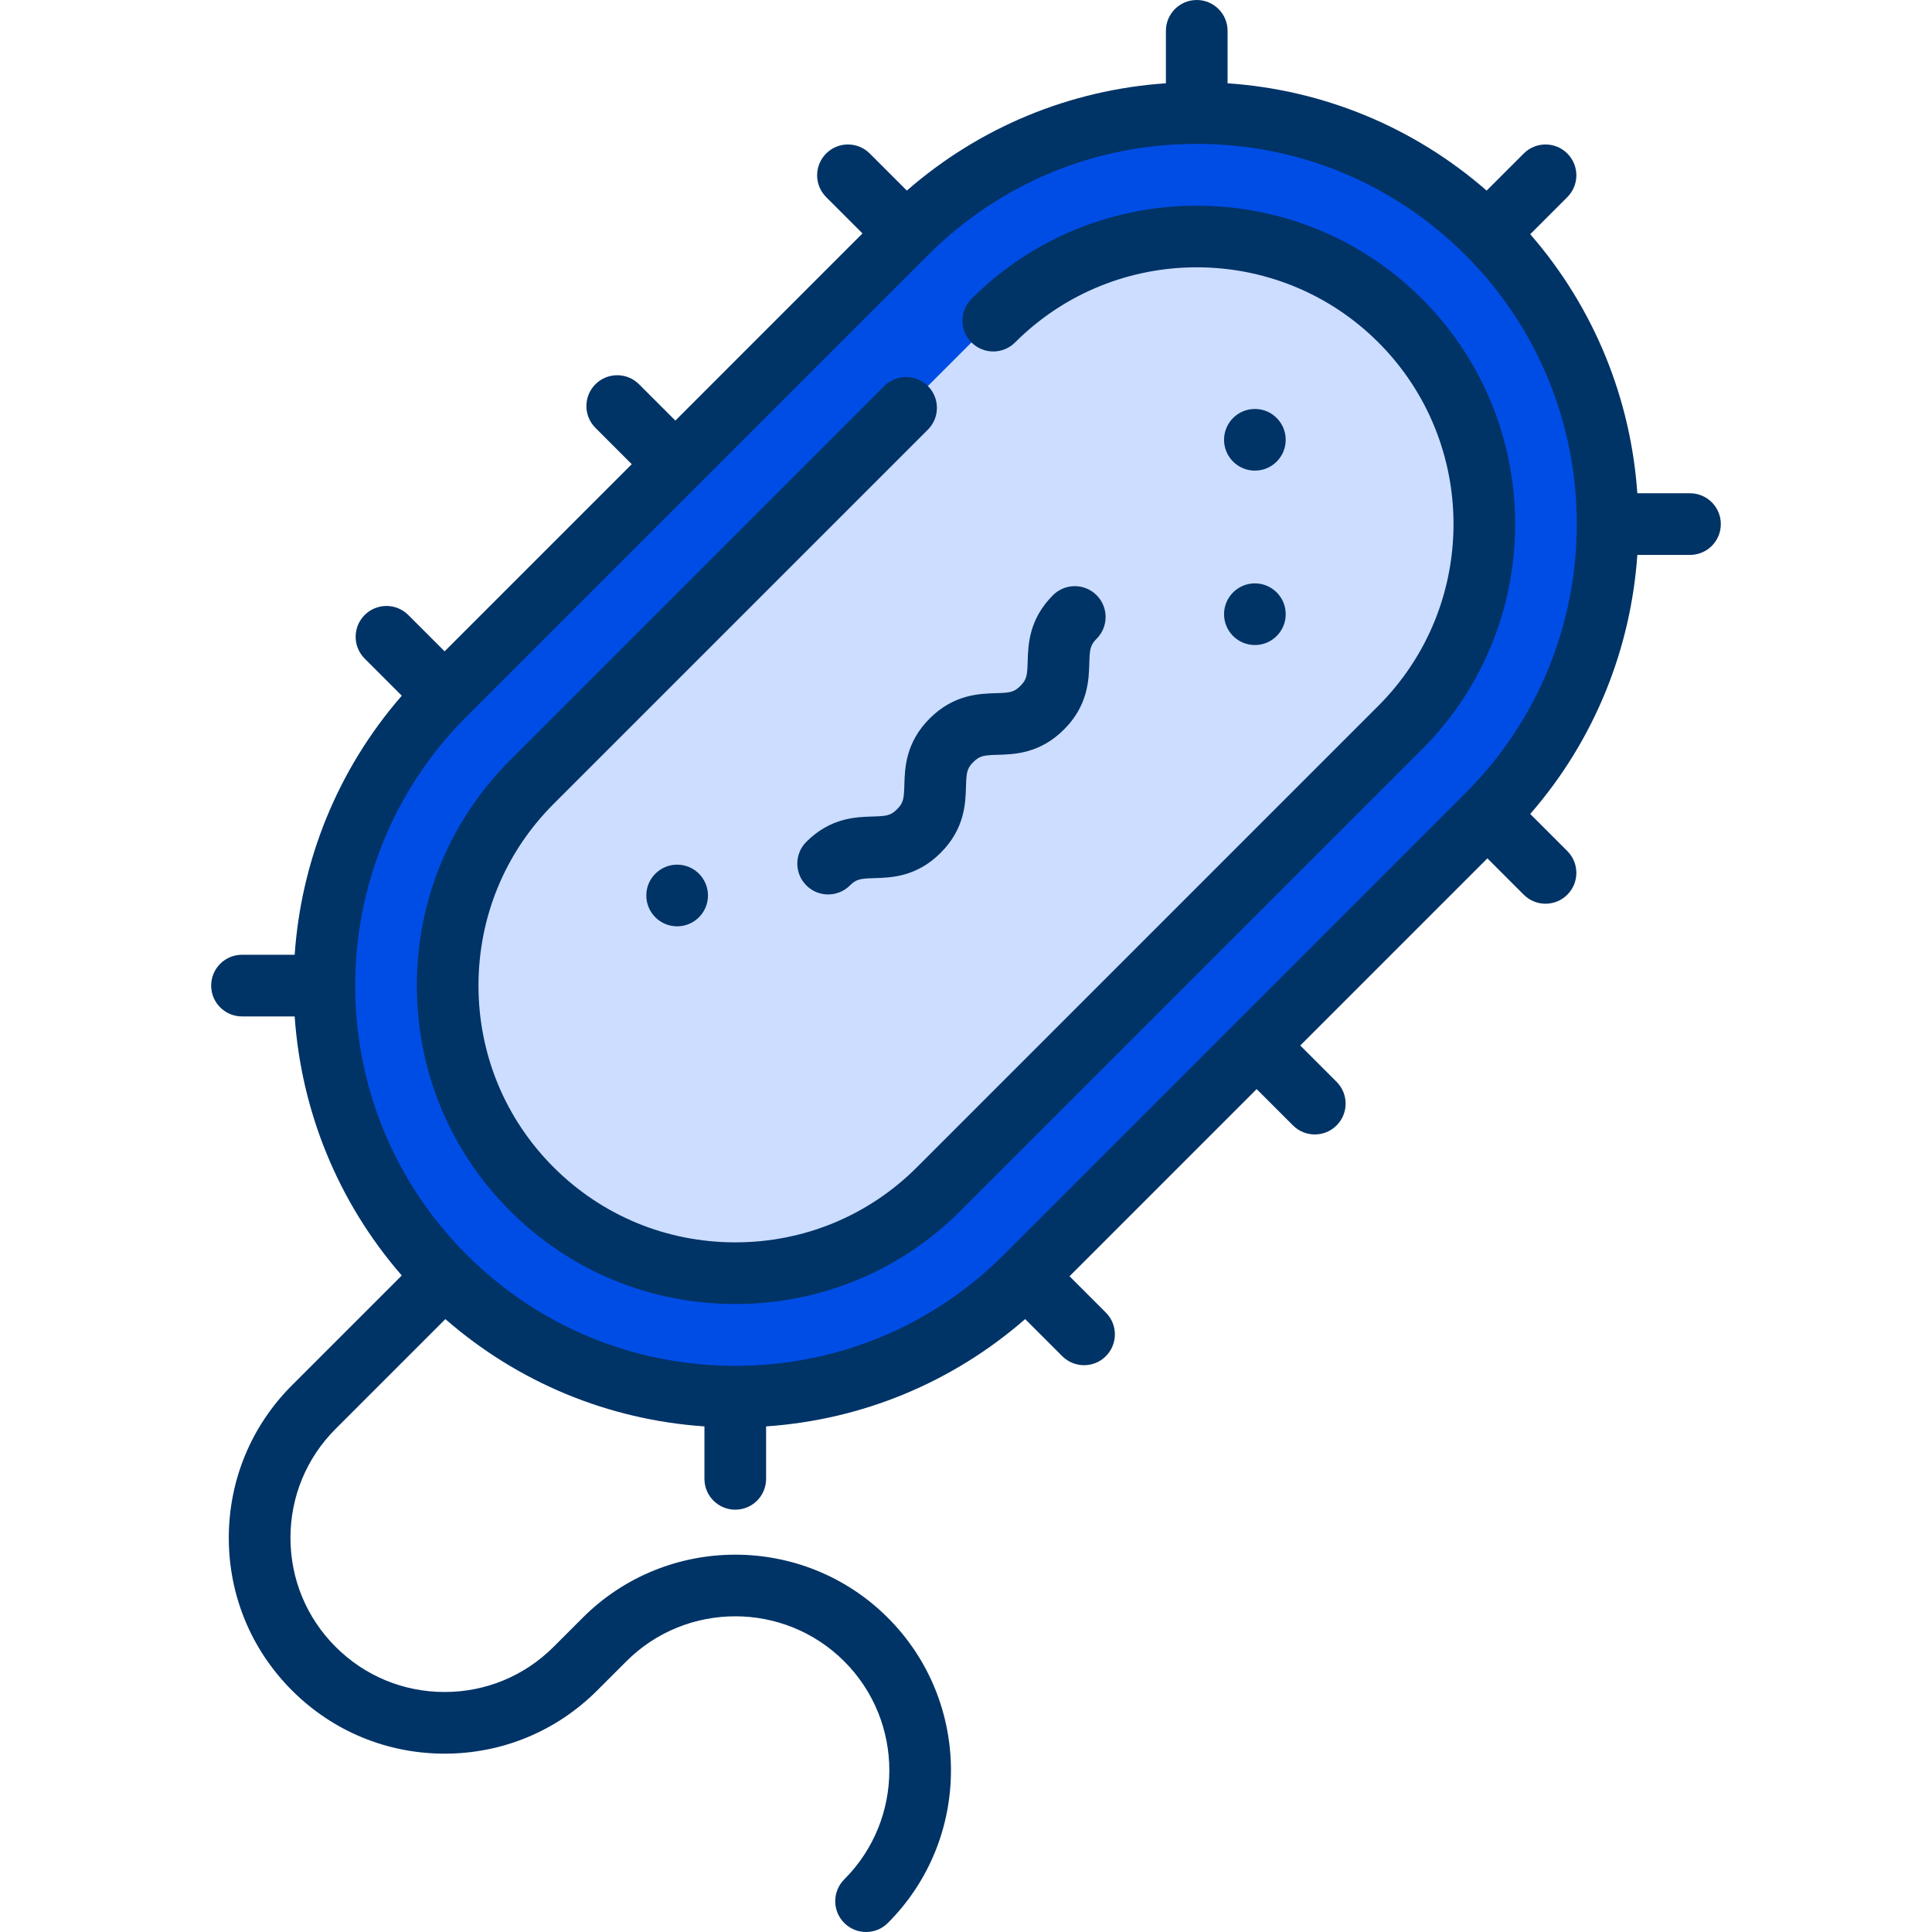 <?xml version="1.0" encoding="iso-8859-1"?>
<!-- Generator: Adobe Illustrator 19.0.0, SVG Export Plug-In . SVG Version: 6.00 Build 0)  -->
<svg version="1.1" id="Layer_1" xmlns="http://www.w3.org/2000/svg" xmlns:xlink="http://www.w3.org/1999/xlink" x="0px" y="0px"
	 viewBox="0 0 512 512" style="enable-background:new 0 0 512 512;" xml:space="preserve">
<path style="fill:#004de6;" d="M117.824,184.162L240.121,61.863c42.541-42.541,111.514-42.541,154.054,0
	c42.541,42.541,42.541,111.515,0,154.057L271.88,338.219c-42.541,42.541-111.514,42.541-154.054,0
	C75.283,295.677,75.283,226.703,117.824,184.162z"/>
<path style="fill:#ccddff;" d="M371.068,84.971c-29.73-29.732-78.107-29.732-107.839,0l-23.108,23.108l-99.188,99.189
	c-29.732,29.732-29.73,78.108,0,107.84s78.107,29.732,107.839,0L371.068,192.81C400.8,163.08,400.799,114.703,371.068,84.971z"/>
<g>
	<path style="fill:#003366;" d="M447.868,130.722h-13.957c-1.709-24.663-11.175-48.88-28.386-68.653l9.834-9.832
		c3.191-3.191,3.191-8.364,0-11.554c-3.19-3.191-8.363-3.192-11.554-0.001l-9.83,9.829c-19.263-16.794-43.16-26.694-68.656-28.44
		V8.17c0-4.513-3.658-8.17-8.17-8.17c-4.512,0-8.17,3.657-8.17,8.17v13.9c-25.496,1.746-49.393,11.645-68.656,28.44l-9.829-9.829
		c-3.191-3.19-8.364-3.191-11.554,0.001c-3.191,3.191-3.191,8.364,0,11.554l9.628,9.628l-49.594,49.595l-9.628-9.628
		c-3.191-3.19-8.364-3.19-11.554,0c-3.191,3.192-3.191,8.364,0,11.555l9.628,9.628l-49.596,49.595l-9.629-9.628
		c-3.191-3.19-8.364-3.191-11.554,0.001c-3.191,3.191-3.191,8.364,0,11.554l9.832,9.832c-17.212,19.774-26.676,43.991-28.385,68.654
		H64.133c-4.512,0-8.17,3.657-8.17,8.17s3.658,8.17,8.17,8.17h13.957c1.709,24.663,11.175,48.88,28.385,68.654l-29.09,29.09
		c-10.802,10.802-16.751,25.164-16.751,40.441c0,15.275,5.949,29.638,16.751,40.44c10.802,10.801,25.164,16.75,40.44,16.75
		s29.638-5.949,40.44-16.751l7.702-7.702c15.927-15.928,41.844-15.927,57.771-0.001c15.927,15.928,15.927,41.845,0,57.771
		c-3.191,3.192-3.191,8.364,0,11.555c1.595,1.595,3.686,2.392,5.777,2.392s4.182-0.797,5.777-2.392
		c22.298-22.299,22.298-58.581,0-80.881c-22.299-22.298-58.58-22.298-80.88,0.001l-7.702,7.702
		c-7.716,7.716-17.974,11.964-28.885,11.964s-21.17-4.248-28.885-11.964c-7.716-7.715-11.964-17.973-11.964-28.885
		c0-10.913,4.25-21.171,11.964-28.886l29.087-29.087c19.263,16.794,43.16,26.692,68.656,28.438v13.901c0,4.513,3.658,8.17,8.17,8.17
		c4.512,0,8.17-3.657,8.17-8.17V378.01c25.496-1.745,49.393-11.644,68.656-28.438l9.829,9.829c1.595,1.595,3.686,2.392,5.777,2.392
		c2.09,0,4.182-0.797,5.777-2.393c3.191-3.191,3.191-8.364,0-11.554l-9.628-9.628l49.594-49.595l9.629,9.628
		c1.595,1.595,3.686,2.392,5.777,2.392c2.09,0,4.182-0.797,5.777-2.393c3.191-3.191,3.191-8.363,0-11.554l-9.628-9.628
		l49.594-49.595l9.629,9.628c1.595,1.595,3.686,2.392,5.777,2.392c2.09,0,4.182-0.797,5.777-2.393c3.191-3.191,3.191-8.364,0-11.554
		l-9.832-9.832c17.212-19.774,26.676-43.991,28.385-68.654h13.957c4.512,0,8.17-3.657,8.17-8.17
		C456.037,134.378,452.38,130.722,447.868,130.722z M388.399,210.143L266.102,332.442c-19.032,19.032-44.335,29.514-71.251,29.514
		c-26.915,0-52.219-10.482-71.25-29.514c-39.287-39.287-39.287-103.215,0-142.502L245.898,67.641
		c19.028-19.029,44.324-29.509,71.234-29.515c26.943,0.004,52.24,10.485,71.267,29.515
		C427.686,106.928,427.686,170.855,388.399,210.143z"/>
	<circle style="fill:#003366;" cx="332.557" cy="162.77" r="8.17"/>
	<circle style="fill:#003366;" cx="332.557" cy="116.549" r="8.17"/>
	<path style="fill:#003366;" d="M257.453,79.193c-3.191,3.192-3.191,8.364,0,11.555c3.191,3.19,8.364,3.19,11.554,0
		c26.545-26.545,69.738-26.546,96.284-0.001c26.545,26.546,26.545,69.741,0,96.286L242.995,309.332
		c-12.837,12.837-29.934,19.906-48.143,19.906s-35.306-7.069-48.142-19.906c-12.836-12.835-19.905-29.933-19.905-48.142
		s7.069-35.307,19.905-48.143l99.188-99.189c3.191-3.192,3.191-8.364,0-11.555c-3.191-3.19-8.364-3.19-11.554,0l-99.188,99.189
		c-15.923,15.923-24.691,37.124-24.691,59.698c0,22.575,8.768,43.775,24.691,59.696c15.922,15.923,37.123,24.692,59.696,24.692
		s43.774-8.769,59.696-24.691L376.846,198.59c32.917-32.918,32.917-86.478,0-119.396C343.928,46.277,290.368,46.277,257.453,79.193z
		"/>
	<circle style="fill:#003366;" cx="179.449" cy="237.314" r="8.17"/>
	<path style="fill:#003366;" d="M237.735,214.454c-1.715,1.715-2.842,1.822-6.486,1.929c-4.451,0.131-11.179,0.329-17.558,6.707
		c-3.191,3.191-3.191,8.364,0,11.554c1.596,1.596,3.686,2.393,5.778,2.393c2.09,0,4.182-0.797,5.777-2.392
		c1.715-1.715,2.841-1.822,6.485-1.929c4.452-0.131,11.18-0.329,17.56-6.709c6.378-6.378,6.577-13.106,6.708-17.558
		c0.108-3.644,0.215-4.77,1.93-6.486c1.715-1.714,2.841-1.821,6.484-1.929c4.451-0.131,11.179-0.329,17.558-6.707
		c6.378-6.378,6.576-13.106,6.707-17.557c0.107-3.644,0.215-4.77,1.929-6.485c3.191-3.191,3.19-8.364-0.001-11.554
		c-3.191-3.19-8.364-3.191-11.554,0.001c-6.378,6.378-6.576,13.106-6.707,17.557c-0.107,3.644-0.215,4.77-1.928,6.484
		c-1.715,1.715-2.841,1.821-6.484,1.929c-4.452,0.131-11.18,0.329-17.559,6.708c-6.378,6.378-6.577,13.106-6.708,17.558
		C239.559,211.612,239.451,212.739,237.735,214.454z"/>
</g>
<g>
</g>
<g>
</g>
<g>
</g>
<g>
</g>
<g>
</g>
<g>
</g>
<g>
</g>
<g>
</g>
<g>
</g>
<g>
</g>
<g>
</g>
<g>
</g>
<g>
</g>
<g>
</g>
<g>
</g>
</svg>